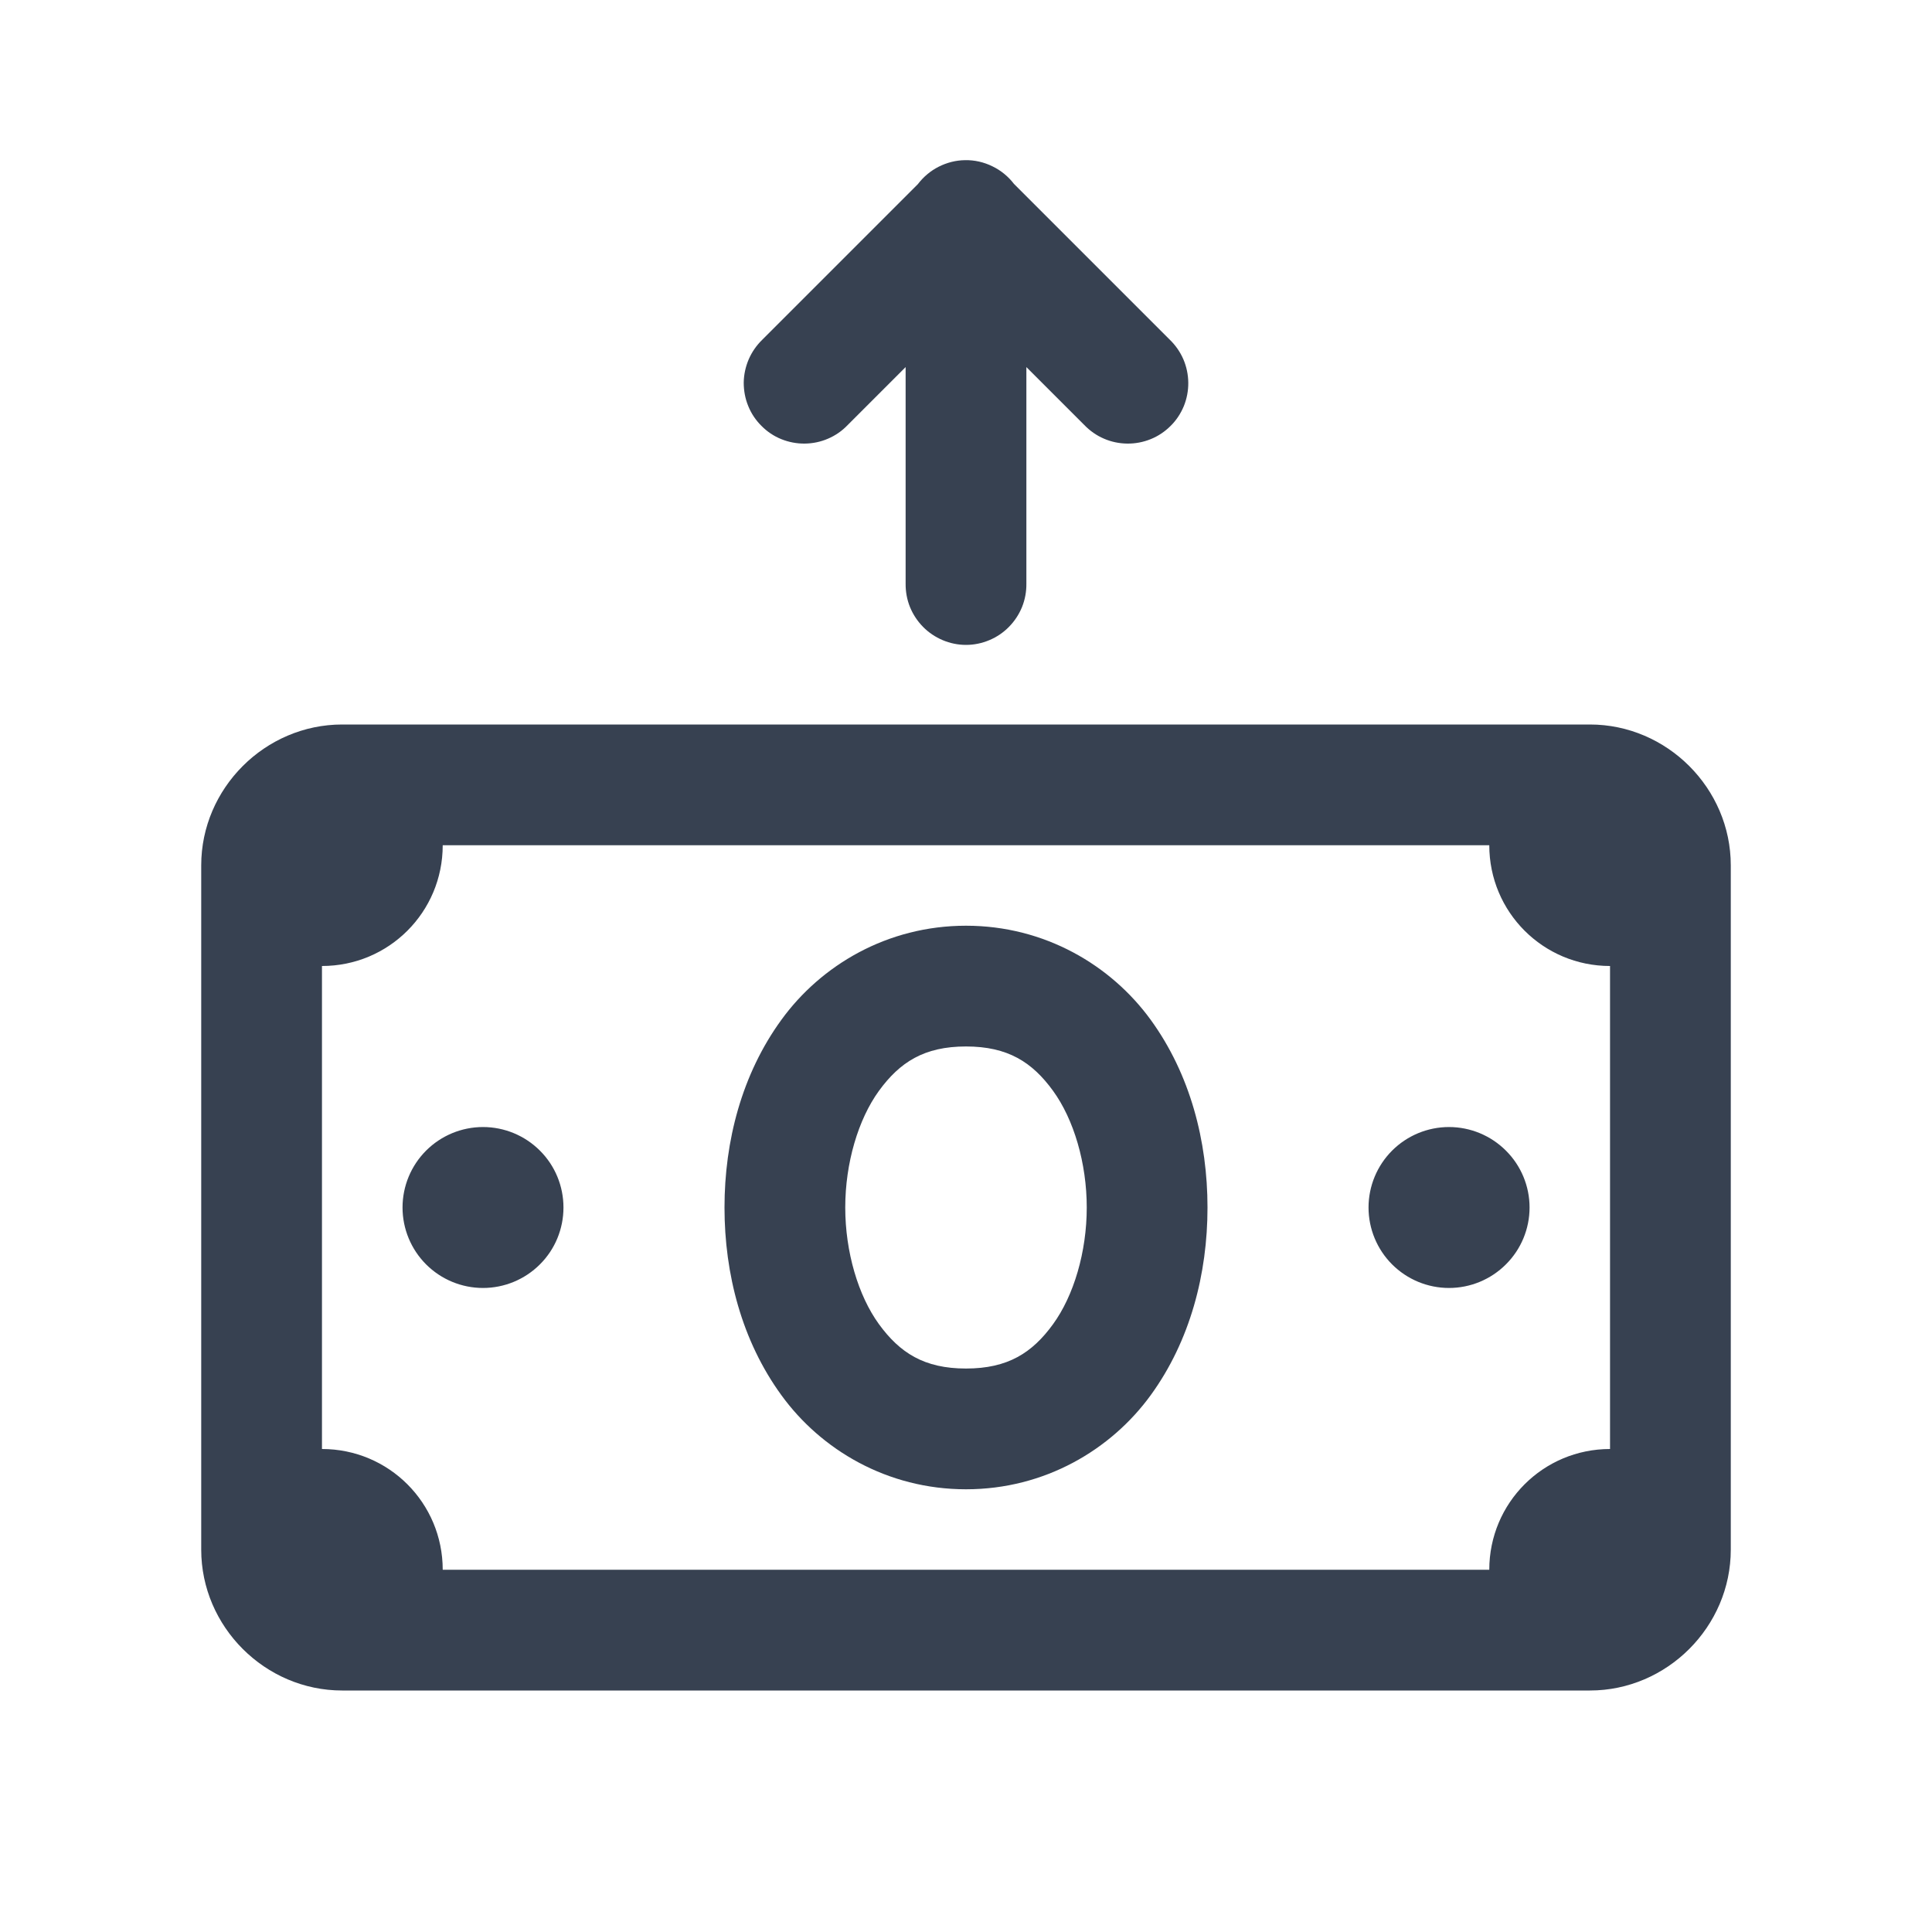 <svg width="20" height="20" viewBox="0 0 20 20" fill="none" xmlns="http://www.w3.org/2000/svg">
<path d="M9.99 1.658C9.895 1.659 9.802 1.683 9.717 1.726C9.632 1.769 9.559 1.831 9.501 1.907L7.892 3.516C7.832 3.574 7.784 3.643 7.751 3.719C7.718 3.796 7.7 3.878 7.699 3.961C7.699 4.044 7.714 4.127 7.746 4.204C7.777 4.281 7.824 4.351 7.883 4.409C7.941 4.468 8.011 4.515 8.088 4.546C8.165 4.577 8.248 4.593 8.331 4.592C8.414 4.591 8.496 4.574 8.572 4.541C8.649 4.508 8.718 4.46 8.775 4.4L9.375 3.8V6.042C9.374 6.124 9.389 6.207 9.42 6.284C9.451 6.36 9.497 6.43 9.555 6.489C9.613 6.548 9.683 6.595 9.759 6.627C9.835 6.659 9.917 6.676 10 6.676C10.083 6.676 10.165 6.659 10.241 6.627C10.318 6.595 10.387 6.548 10.445 6.489C10.503 6.43 10.549 6.36 10.58 6.284C10.611 6.207 10.626 6.124 10.625 6.042V3.8L11.225 4.4C11.283 4.46 11.351 4.508 11.428 4.541C11.504 4.574 11.586 4.591 11.669 4.592C11.753 4.593 11.835 4.577 11.912 4.546C11.989 4.515 12.059 4.468 12.118 4.409C12.177 4.351 12.223 4.281 12.255 4.204C12.286 4.127 12.302 4.044 12.301 3.961C12.3 3.878 12.283 3.796 12.25 3.719C12.217 3.643 12.169 3.574 12.109 3.516L10.496 1.903C10.437 1.826 10.36 1.763 10.272 1.721C10.184 1.678 10.088 1.656 9.99 1.658ZM3.542 7.5C2.744 7.5 2.083 8.16 2.083 8.958V16.042C2.083 16.84 2.744 17.5 3.542 17.5H16.459C17.256 17.5 17.917 16.84 17.917 16.042V8.958C17.917 8.16 17.256 7.5 16.459 7.5H3.542ZM4.583 8.75H15.417C15.417 9.442 15.975 10 16.667 10V15C15.975 15 15.417 15.558 15.417 16.25H4.583C4.583 15.558 4.025 15 3.333 15V10C4.025 10 4.583 9.442 4.583 8.75ZM10 9.583C9.184 9.583 8.498 9.993 8.089 10.557C7.679 11.12 7.5 11.813 7.5 12.5C7.5 13.187 7.679 13.88 8.089 14.443C8.498 15.007 9.184 15.417 10 15.417C10.816 15.417 11.502 15.007 11.912 14.443C12.321 13.88 12.5 13.187 12.5 12.5C12.5 11.813 12.321 11.12 11.912 10.557C11.502 9.993 10.816 9.583 10 9.583ZM10 10.833C10.434 10.833 10.686 10.996 10.901 11.292C11.116 11.588 11.25 12.041 11.25 12.5C11.25 12.959 11.116 13.412 10.901 13.708C10.686 14.004 10.434 14.167 10 14.167C9.566 14.167 9.315 14.004 9.099 13.708C8.884 13.412 8.75 12.959 8.75 12.5C8.75 12.041 8.884 11.588 9.099 11.292C9.315 10.996 9.566 10.833 10 10.833ZM5 11.667C4.779 11.667 4.567 11.755 4.411 11.911C4.255 12.067 4.167 12.279 4.167 12.5C4.167 12.721 4.255 12.933 4.411 13.089C4.567 13.245 4.779 13.333 5 13.333C5.221 13.333 5.433 13.245 5.589 13.089C5.746 12.933 5.833 12.721 5.833 12.5C5.833 12.279 5.746 12.067 5.589 11.911C5.433 11.755 5.221 11.667 5 11.667ZM15 11.667C14.779 11.667 14.567 11.755 14.411 11.911C14.255 12.067 14.167 12.279 14.167 12.5C14.167 12.721 14.255 12.933 14.411 13.089C14.567 13.245 14.779 13.333 15 13.333C15.221 13.333 15.433 13.245 15.589 13.089C15.746 12.933 15.834 12.721 15.834 12.5C15.834 12.279 15.746 12.067 15.589 11.911C15.433 11.755 15.221 11.667 15 11.667Z" fill="#374151"/>
</svg>
